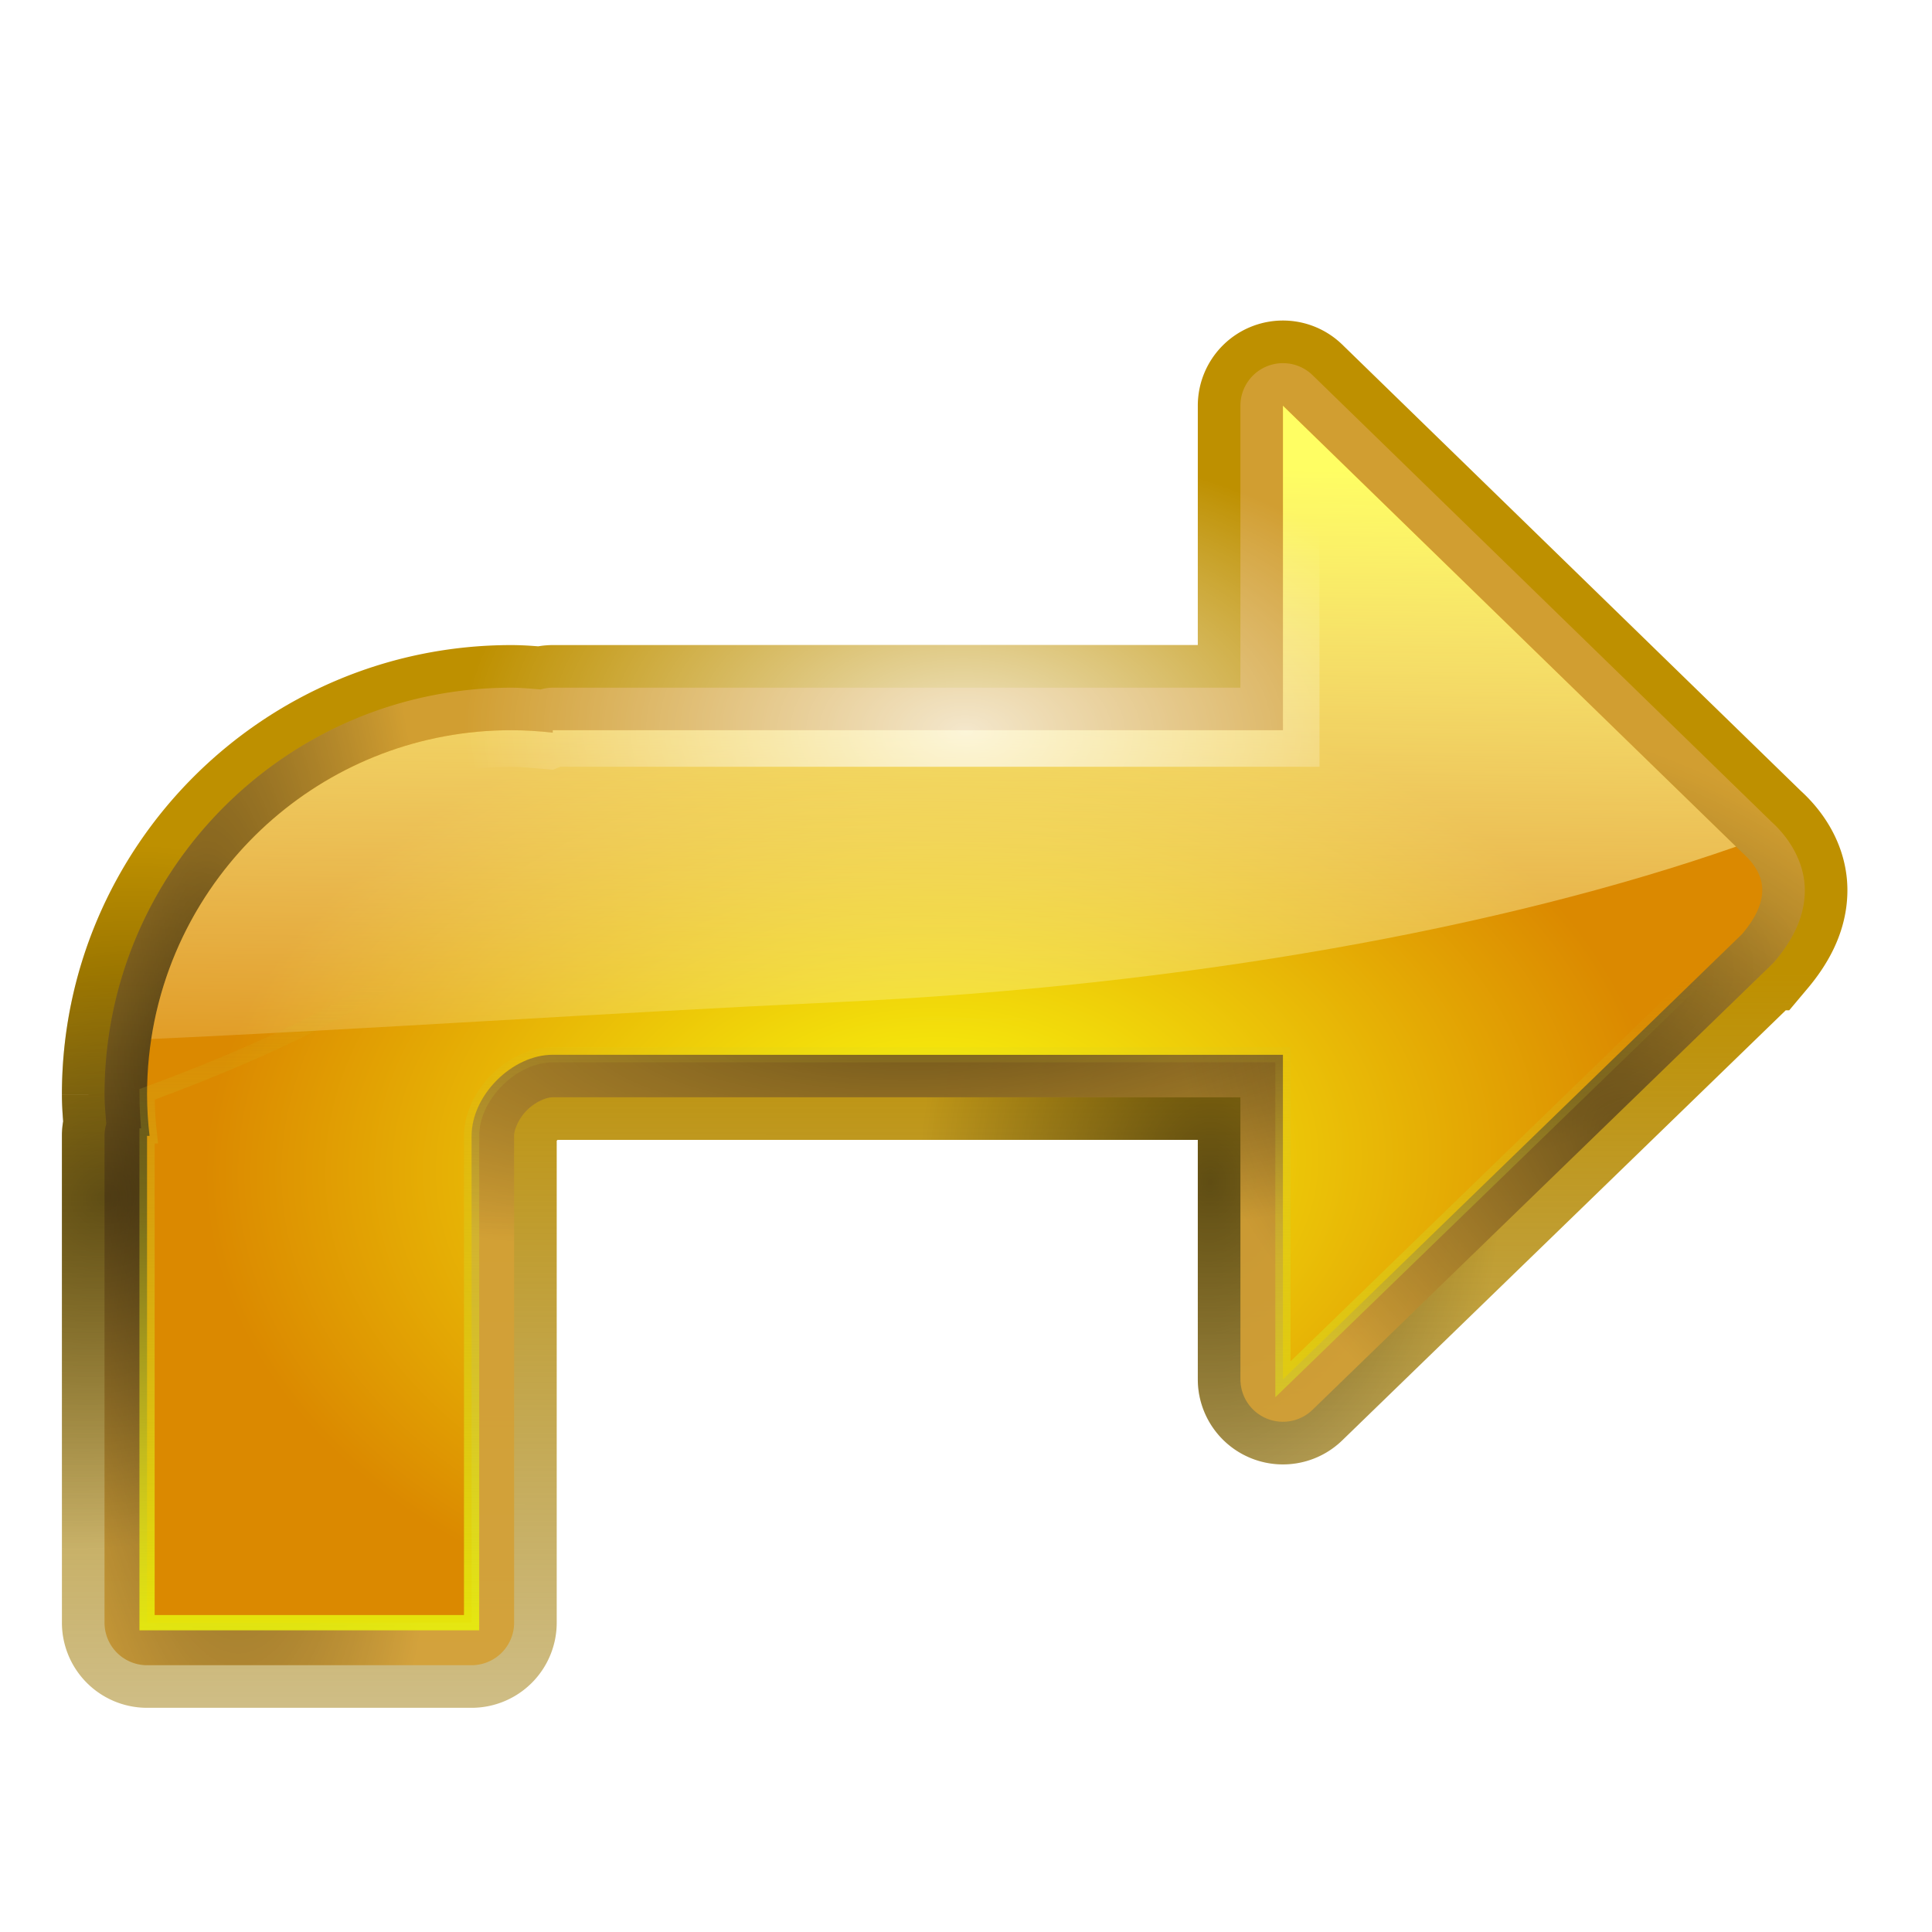<?xml version="1.0" encoding="UTF-8" standalone="no"?>
<svg
   xmlns:dc="http://purl.org/dc/elements/1.1/"
   xmlns:cc="http://creativecommons.org/ns#"
   xmlns:rdf="http://www.w3.org/1999/02/22-rdf-syntax-ns#"
   xmlns:svg="http://www.w3.org/2000/svg"
   xmlns="http://www.w3.org/2000/svg"
   xmlns:xlink="http://www.w3.org/1999/xlink"
   xmlns:sodipodi="http://sodipodi.sourceforge.net/DTD/sodipodi-0.dtd"
   xmlns:inkscape="http://www.inkscape.org/namespaces/inkscape"
   height="24"
   viewBox="0 0 6.35 6.35"
   width="24"
   version="1.1"
   id="svg70"
   sodipodi:docname="lc_undo.svg"
   inkscape:version="0.92.4 (unknown)"
   inkscape:export-filename="/home/rizmut/Dokumen/Rizmut/Github/libreoffice-style-karasa-jaga/build/next/cmd/ar/lc_undo.png"
   inkscape:export-xdpi="96"
   inkscape:export-ydpi="96">
  <defs
     id="defs74" />
  <sodipodi:namedview
     pagecolor="#ffffff"
     bordercolor="#666666"
     borderopacity="1"
     objecttolerance="10"
     gridtolerance="10"
     guidetolerance="10"
     inkscape:pageopacity="0"
     inkscape:pageshadow="2"
     inkscape:window-width="1366"
     inkscape:window-height="706"
     id="namedview72"
     showgrid="true"
     inkscape:zoom="13.906433"
     inkscape:cx="8.7074474"
     inkscape:cy="7.570948"
     inkscape:window-x="0"
     inkscape:window-y="0"
     inkscape:window-maximized="1"
     inkscape:current-layer="svg70">
    <inkscape:grid
       type="xygrid"
       id="grid886" />
  </sodipodi:namedview>
  <linearGradient
     id="a"
     gradientUnits="userSpaceOnUse"
     x1="7.157"
     x2="7.187"
     y1="63.929"
     y2="156.358">
    <stop
       offset="0"
       stop-color="#be9000"
       id="stop2" />
    <stop
       offset="1"
       stop-color="#7a5d00"
       stop-opacity="0"
       id="stop4" />
  </linearGradient>
  <linearGradient
     id="b">
    <stop
       offset="0"
       id="stop7" />
    <stop
       offset="1"
       stop-opacity="0"
       id="stop9" />
  </linearGradient>
  <linearGradient
     id="c">
    <stop
       offset="0"
       stop-color="#eaf209"
       id="stop12" />
    <stop
       offset="1"
       stop-color="#c7c634"
       stop-opacity="0"
       id="stop14" />
  </linearGradient>
  <linearGradient
     id="d"
     gradientUnits="userSpaceOnUse"
     x1="71.014"
     x2="71.048"
     xlink:href="#c"
     y1="111.324"
     y2="64.538" />
  <filter
     id="e"
     color-interpolation-filters="sRGB"
     height="1.053"
     width="1.04"
     x="-.02"
     y="-.027">
    <feGaussianBlur
       stdDeviation=".884"
       id="feGaussianBlur18" />
  </filter>
  <linearGradient
     id="f"
     gradientUnits="userSpaceOnUse"
     x1="71.809"
     x2="72.416"
     y1="30.339"
     y2="76.767">
    <stop
       offset="0"
       stop-color="#fffe63"
       id="stop21" />
    <stop
       offset="1"
       stop-color="#fff"
       stop-opacity="0"
       id="stop23" />
  </linearGradient>
  <radialGradient
     id="g"
     cx="61.746"
     cy="81.788"
     gradientTransform="matrix(0.601,-0.014,0.014,0.601,23.533,29.771)"
     gradientUnits="userSpaceOnUse"
     r="53.588"
     xlink:href="#c" />
  <radialGradient
     id="h"
     cx="68.345"
     cy="79.286"
     gradientTransform="matrix(0.893,0.024,-0.016,0.601,5.936,27.199)"
     gradientUnits="userSpaceOnUse"
     r="53.588">
    <stop
       offset="0"
       stop-color="#fcff0f"
       id="stop27" />
    <stop
       offset="1"
       stop-color="#db8900"
       id="stop29" />
  </radialGradient>
  <radialGradient
     id="i"
     cx="63.531"
     cy="42.763"
     gradientTransform="matrix(0.562,-0.009,0.005,0.326,27.601,34.713)"
     gradientUnits="userSpaceOnUse"
     r="58.685">
    <stop
       offset="0"
       stop-color="#fff"
       id="stop32" />
    <stop
       offset="1"
       stop-color="#fff"
       stop-opacity="0"
       id="stop34" />
  </radialGradient>
  <radialGradient
     id="j"
     cx="64.245"
     cy="66.666"
     gradientTransform="matrix(0.998,0.063,-0.018,0.278,1.304,44.093)"
     gradientUnits="userSpaceOnUse"
     r="55.884"
     xlink:href="#b" />
  <radialGradient
     id="k"
     cx="79.843"
     cy="8.711"
     gradientTransform="matrix(-0.043,0.999,-0.271,-0.012,118.531,-6.435)"
     gradientUnits="userSpaceOnUse"
     r="55.884"
     xlink:href="#b" />
  <radialGradient
     id="l"
     cx="86.404"
     cy="355.989"
     gradientTransform="matrix(-0.501,0.395,-0.258,-0.327,153.613,158.001)"
     gradientUnits="userSpaceOnUse"
     r="55.884"
     xlink:href="#b" />
  <radialGradient
     id="m"
     cx="34.104"
     cy="132.827"
     gradientTransform="matrix(0.014,0.454,-0.326,0.01,90.284,60.9)"
     gradientUnits="userSpaceOnUse"
     r="58.685"
     xlink:href="#b" />
  <radialGradient
     id="n"
     cx="32.629"
     cy="-101.061"
     gradientTransform="matrix(0.363,0.215,-0.196,0.331,88.403,105.155)"
     gradientUnits="userSpaceOnUse"
     r="58.685"
     xlink:href="#b" />
  <g
     transform="matrix(-0.05,0,0,0.05,6.35,3.2655726e-5)"
     id="g68">
    <path
       d="m 42.619,25.07 a 1.596,1.596 0 0 0 -1.066,0.451 l -30.195,29.387 0.057,-0.051 c -1.094,0.966 -1.854,2.251 -1.854,3.66 0,1.409 0.674,2.691 1.688,3.896 a 1.596,1.596 0 0 0 0.111,0.119 L 41.555,91.812 a 1.596,1.596 0 0 0 2.707,-1.146 V 70.93 h 46.404 c 0.802,0 1.79,0.45 2.539,1.199 0.749,0.749 1.199,1.736 1.199,2.537 V 95.709 106.666 A 1.596,1.596 0 0 0 96,108.262 h 21.334 a 1.596,1.596 0 0 0 1.596,-1.596 V 74.666 a 1.596,1.596 0 0 0 -0.125,-0.621 1.596,1.596 0 0 0 0,-0.002 c 0.06,-0.694 0.124,-1.386 0.125,-2.102 a 1.596,1.596 0 0 0 0,-0.002 C 118.929,57.855 107.477,46.403 93.393,46.404 c -0.718,3.18e-4 -1.413,0.065 -2.109,0.125 a 1.596,1.596 0 0 0 -0.617,-0.125 H 44.262 V 26.666 a 1.596,1.596 0 0 0 -1.643,-1.596 z"
       id="path42"
       style="fill:none;stroke:url(#a);stroke-width:8"
       inkscape:connector-curvature="0" />
    <path
       d="m 42.619,25.07 a 1.596,1.596 0 0 0 -1.066,0.451 l -30.195,29.387 0.057,-0.051 c -1.094,0.966 -1.854,2.251 -1.854,3.66 0,1.409 0.674,2.691 1.688,3.896 a 1.596,1.596 0 0 0 0.111,0.119 L 41.555,91.812 a 1.596,1.596 0 0 0 2.707,-1.146 V 70.93 h 46.404 c 0.802,0 1.79,0.45 2.539,1.199 0.749,0.749 1.199,1.736 1.199,2.537 V 95.709 106.666 A 1.596,1.596 0 0 0 96,108.262 h 21.334 a 1.596,1.596 0 0 0 1.596,-1.596 V 74.666 a 1.596,1.596 0 0 0 -0.125,-0.621 1.596,1.596 0 0 0 0,-0.002 c 0.06,-0.694 0.124,-1.386 0.125,-2.102 a 1.596,1.596 0 0 0 0,-0.002 C 118.929,57.855 107.477,46.403 93.393,46.404 c -0.718,3.18e-4 -1.413,0.065 -2.109,0.125 a 1.596,1.596 0 0 0 -0.617,-0.125 H 44.262 V 26.666 a 1.596,1.596 0 0 0 -1.643,-1.596 z"
       id="path44"
       style="opacity:0.5;fill:none;stroke:url(#m);stroke-width:8"
       inkscape:connector-curvature="0" />
    <path
       d="m 42.584,23.873 a 2.795,2.795 0 0 0 -1.867,0.789 l -30.195,29.387 0.1,-0.092 c -1.257,1.11 -2.26,2.753 -2.26,4.561 0,1.807 0.852,3.339 1.969,4.668 a 2.795,2.795 0 0 0 0.195,0.207 l 30.195,29.279 a 2.795,2.795 0 0 0 4.74,-2.006 v -18.537 h 45.205 c 0.402,0 1.131,0.287 1.691,0.848 0.561,0.561 0.848,1.288 0.848,1.689 V 95.709 106.666 A 2.795,2.795 0 0 0 96,109.461 h 21.334 a 2.795,2.795 0 0 0 2.795,-2.795 V 74.666 a 2.795,2.795 0 0 0 -0.115,-0.789 c 0.049,-0.64 0.114,-1.272 0.115,-1.934 a 2.795,2.795 0 0 0 0,-0.004 c -3e-4,-14.733 -12.004,-26.735 -26.736,-26.734 a 2.795,2.795 0 0 0 -0.002,0 c -0.663,2.94e-4 -1.296,0.066 -1.938,0.115 a 2.795,2.795 0 0 0 -0.787,-0.115 H 45.461 V 26.666 a 2.795,2.795 0 0 0 -2.877,-2.793 z"
       id="path46"
       inkscape:connector-curvature="0"
       style="fill:#d3a036;fill-opacity:0.914" />
    <path
       d="m 42.619,25.07 a 1.596,1.596 0 0 0 -1.066,0.451 l -30.195,29.387 0.057,-0.051 c -1.094,0.966 -1.854,2.251 -1.854,3.66 0,1.409 0.674,2.691 1.688,3.896 a 1.596,1.596 0 0 0 0.111,0.119 L 41.555,91.812 a 1.596,1.596 0 0 0 2.707,-1.146 V 70.93 h 46.404 c 0.802,0 1.79,0.45 2.539,1.199 0.749,0.749 1.199,1.736 1.199,2.537 V 95.709 106.666 A 1.596,1.596 0 0 0 96,108.262 h 21.334 a 1.596,1.596 0 0 0 1.596,-1.596 V 74.666 a 1.596,1.596 0 0 0 -0.125,-0.621 1.596,1.596 0 0 0 0,-0.002 c 0.06,-0.694 0.124,-1.386 0.125,-2.102 a 1.596,1.596 0 0 0 0,-0.002 C 118.929,57.855 107.477,46.403 93.393,46.404 c -0.718,3.18e-4 -1.413,0.065 -2.109,0.125 a 1.596,1.596 0 0 0 -0.617,-0.125 H 44.262 V 26.666 a 1.596,1.596 0 0 0 -1.643,-1.596 z"
       id="path48"
       style="opacity:0.5;fill:none;stroke:url(#n);stroke-width:8"
       inkscape:connector-curvature="0" />
    <path
       d="m 42.584,23.873 a 2.795,2.795 0 0 0 -1.867,0.789 l -30.195,29.387 0.1,-0.092 c -1.257,1.11 -2.26,2.753 -2.26,4.561 0,1.807 0.852,3.339 1.969,4.668 a 2.795,2.795 0 0 0 0.195,0.207 l 30.195,29.279 a 2.795,2.795 0 0 0 4.74,-2.006 v -18.537 h 45.205 c 0.402,0 1.131,0.287 1.691,0.848 0.561,0.561 0.848,1.288 0.848,1.689 V 95.709 106.666 A 2.795,2.795 0 0 0 96,109.461 h 21.334 a 2.795,2.795 0 0 0 2.795,-2.795 V 74.666 a 2.795,2.795 0 0 0 -0.115,-0.789 c 0.049,-0.64 0.114,-1.272 0.115,-1.934 a 2.795,2.795 0 0 0 0,-0.004 c -3e-4,-14.733 -12.004,-26.735 -26.736,-26.734 a 2.795,2.795 0 0 0 -0.002,0 c -0.663,2.94e-4 -1.296,0.066 -1.938,0.115 a 2.795,2.795 0 0 0 -0.787,-0.115 H 45.461 V 26.666 a 2.795,2.795 0 0 0 -2.877,-2.793 z"
       id="path50"
       style="opacity:0.5;fill:url(#j)"
       inkscape:connector-curvature="0" />
    <path
       d="m 42.584,23.873 a 2.795,2.795 0 0 0 -1.867,0.789 l -30.195,29.387 0.1,-0.092 c -1.257,1.11 -2.26,2.753 -2.26,4.561 0,1.807 0.852,3.339 1.969,4.668 a 2.795,2.795 0 0 0 0.195,0.207 l 30.195,29.279 a 2.795,2.795 0 0 0 4.74,-2.006 v -18.537 h 45.205 c 0.402,0 1.131,0.287 1.691,0.848 0.561,0.561 0.848,1.288 0.848,1.689 V 95.709 106.666 A 2.795,2.795 0 0 0 96,109.461 h 21.334 a 2.795,2.795 0 0 0 2.795,-2.795 V 74.666 a 2.795,2.795 0 0 0 -0.115,-0.789 c 0.049,-0.64 0.114,-1.272 0.115,-1.934 a 2.795,2.795 0 0 0 0,-0.004 c -3e-4,-14.733 -12.004,-26.735 -26.736,-26.734 a 2.795,2.795 0 0 0 -0.002,0 c -0.663,2.94e-4 -1.296,0.066 -1.938,0.115 a 2.795,2.795 0 0 0 -0.787,-0.115 H 45.461 V 26.666 a 2.795,2.795 0 0 0 -2.877,-2.793 z"
       id="path52"
       style="opacity:0.5;fill:url(#k)"
       inkscape:connector-curvature="0" />
    <path
       d="M 42.666,26.666 12.471,56.053 c -1.751,1.547 -1.751,3.251 0,5.334 L 42.666,90.666 V 69.334 h 48 C 93.333,69.334 96,71.999 96,74.666 v 21.043 10.957 h 21.334 V 74.666 h -0.164 c 0.103,-0.896 0.163,-1.805 0.164,-2.727 C 117.334,58.717 106.615,47.999 93.393,48 c -0.922,4.08e-4 -1.83,0.06 -2.727,0.162 V 48 h -48 z"
       id="path54"
       style="fill:url(#g)"
       inkscape:connector-curvature="0" />
    <path
       d="m 42.584,23.873 a 2.795,2.795 0 0 0 -1.867,0.789 l -30.195,29.387 0.1,-0.092 c -1.257,1.11 -2.26,2.753 -2.26,4.561 0,1.807 0.852,3.339 1.969,4.668 a 2.795,2.795 0 0 0 0.195,0.207 l 30.195,29.279 a 2.795,2.795 0 0 0 4.74,-2.006 v -18.537 h 45.205 c 0.402,0 1.131,0.287 1.691,0.848 0.561,0.561 0.848,1.288 0.848,1.689 V 95.709 106.666 A 2.795,2.795 0 0 0 96,109.461 h 21.334 a 2.795,2.795 0 0 0 2.795,-2.795 V 74.666 a 2.795,2.795 0 0 0 -0.115,-0.789 c 0.049,-0.64 0.114,-1.272 0.115,-1.934 a 2.795,2.795 0 0 0 0,-0.004 c -3e-4,-14.733 -12.004,-26.735 -26.736,-26.734 a 2.795,2.795 0 0 0 -0.002,0 c -0.663,2.94e-4 -1.296,0.066 -1.938,0.115 a 2.795,2.795 0 0 0 -0.787,-0.115 H 45.461 V 26.666 a 2.795,2.795 0 0 0 -2.877,-2.793 z"
       id="path56"
       style="opacity:0.5;fill:url(#l)"
       inkscape:connector-curvature="0" />
    <path
       d="M 42.666,26.666 12.471,56.053 c -1.751,1.547 -1.751,3.251 0,5.334 L 42.666,90.666 V 69.334 h 48 C 93.333,69.334 96,71.999 96,74.666 v 21.043 10.957 h 21.334 V 74.666 h -0.164 c 0.103,-0.896 0.163,-1.805 0.164,-2.727 C 117.334,58.717 106.615,47.999 93.393,48 c -0.922,4.08e-4 -1.83,0.06 -2.727,0.162 V 48 h -48 z"
       id="path58"
       style="fill:url(#h)"
       inkscape:connector-curvature="0" />
    <path
       d="M 42.666,26.666 12.881,55.654 C 28.131,60.986 48.973,64.807 71.973,65.875 87.218,66.583 102.861,67.66 117.059,68.297 115.304,56.803 105.376,47.999 93.393,48 c -0.922,4.08e-4 -1.83,0.06 -2.727,0.162 V 48 h -48 z"
       id="path60"
       style="fill:url(#f)"
       inkscape:connector-curvature="0" />
    <g
       id="g66"
       style="fill:none">
      <path
         d="M 42.666,26.666 12.471,56.053 c -1.751,1.547 -1.751,3.251 0,5.334 L 42.666,90.666 V 69.334 h 48 C 93.333,69.334 96,71.999 96,74.666 v 21.043 10.957 h 21.334 V 74.666 h -0.164 c 0.103,-0.896 0.163,-1.805 0.164,-2.727 C 76.315,56.81 106.583,47.998 93.393,48 c -0.922,4.08e-4 -1.83,0.06 -2.727,0.162 V 48 h -48 z"
         id="path62"
         style="stroke:url(#d);filter:url(#e)"
         inkscape:connector-curvature="0" />
      <path
         d="m 42.619,25.07 a 1.596,1.596 0 0 0 -1.066,0.451 l -30.195,29.387 0.057,-0.051 c -1.094,0.966 -1.854,2.251 -1.854,3.66 0,1.409 0.674,2.691 1.688,3.896 a 1.596,1.596 0 0 0 0.111,0.119 L 41.555,91.812 a 1.596,1.596 0 0 0 2.707,-1.146 V 70.93 h 46.404 c 0.802,0 1.79,0.45 2.539,1.199 0.749,0.749 1.199,1.736 1.199,2.537 V 95.709 106.666 A 1.596,1.596 0 0 0 96,108.262 h 21.334 a 1.596,1.596 0 0 0 1.596,-1.596 V 74.666 a 1.596,1.596 0 0 0 -0.125,-0.621 1.596,1.596 0 0 0 0,-0.002 c 0.06,-0.694 0.124,-1.386 0.125,-2.102 a 1.596,1.596 0 0 0 0,-0.002 C 118.929,57.855 107.477,46.403 93.393,46.404 c -0.718,3.18e-4 -1.413,0.065 -2.109,0.125 a 1.596,1.596 0 0 0 -0.617,-0.125 H 44.262 V 26.666 a 1.596,1.596 0 0 0 -1.643,-1.596 z"
         id="path64"
         style="opacity:0.75;stroke:url(#i);stroke-width:8"
         inkscape:connector-curvature="0" />
    </g>
  </g>
</svg>
